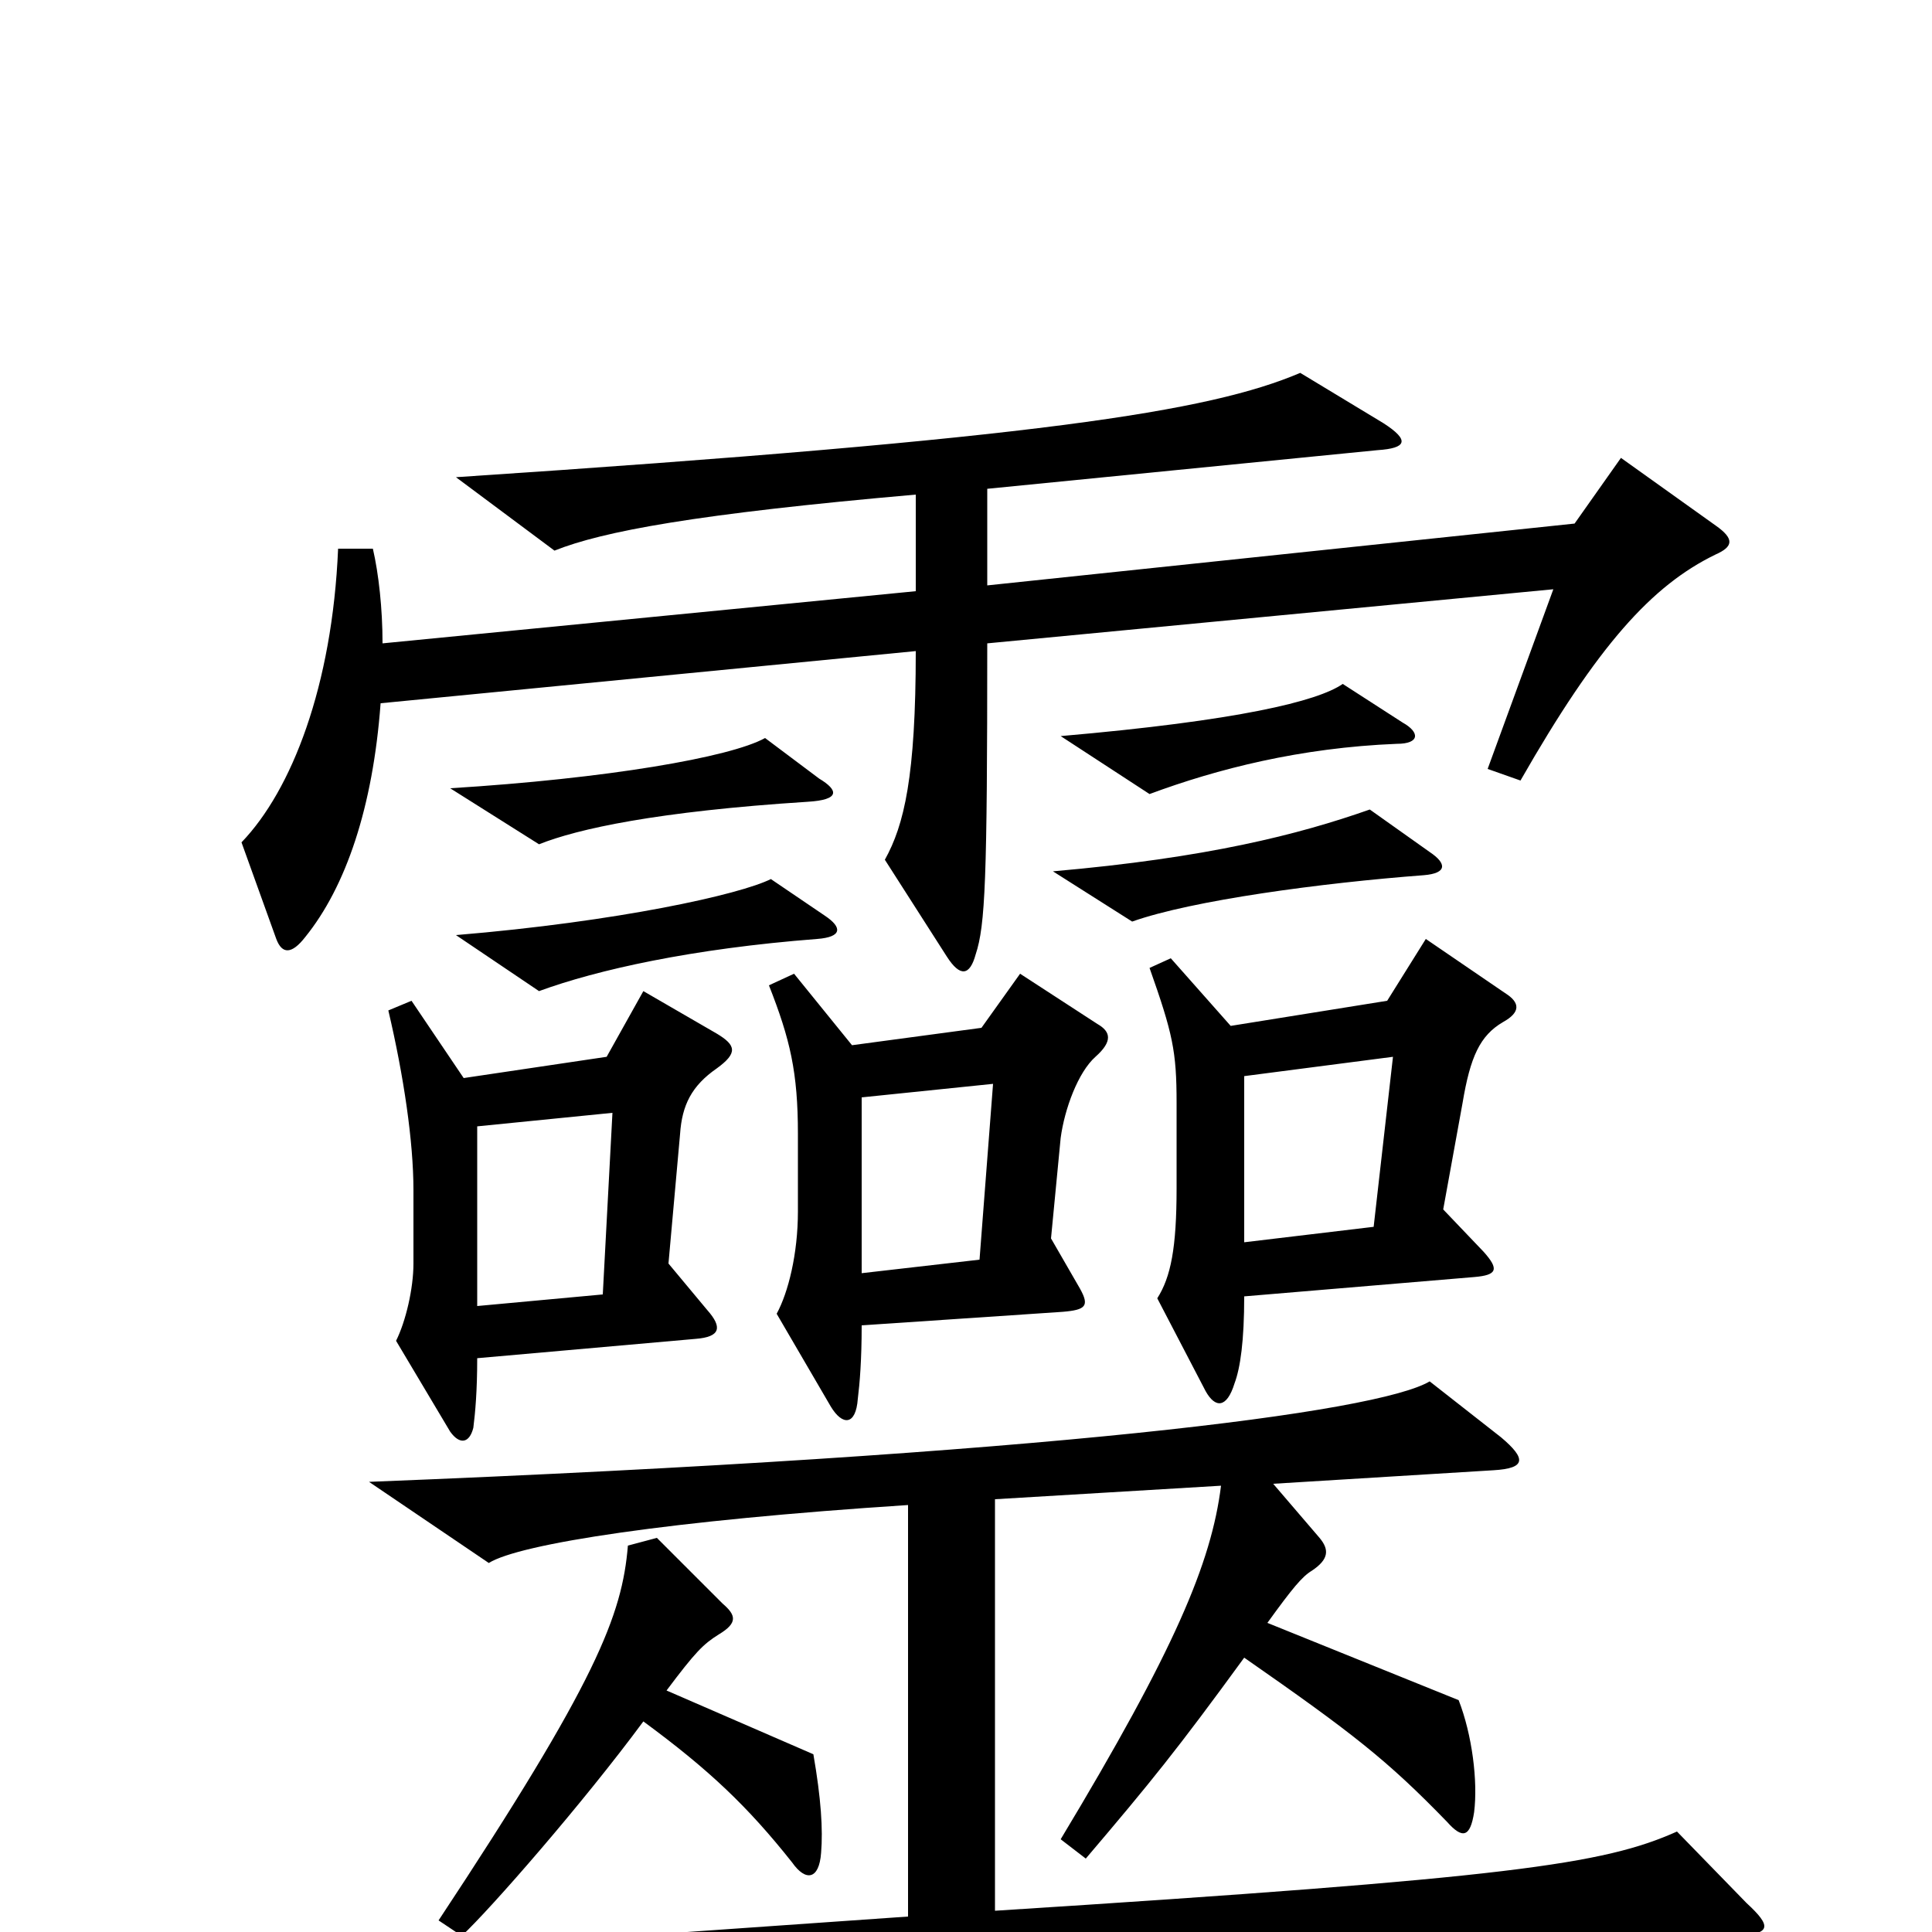 <svg xmlns="http://www.w3.org/2000/svg" viewBox="0 -1000 1000 1000">
	<path fill="#000000" d="M888 -713C897 -717 898 -721 888 -728L839 -763L815 -729L511 -697V-747L713 -767C728 -768 730 -772 716 -781L673 -807C626 -787 538 -773 236 -753L287 -715C312 -725 360 -734 474 -744V-694L198 -667C198 -685 196 -703 193 -716H175C172 -645 151 -591 125 -564L143 -514C146 -506 151 -506 158 -515C179 -541 193 -582 197 -636L474 -663C474 -598 468 -573 458 -555L490 -505C497 -494 502 -495 505 -506C510 -521 511 -545 511 -667L804 -695L770 -602L787 -596C827 -666 855 -697 888 -713ZM726 -626L695 -646C682 -637 641 -627 549 -619L595 -589C630 -602 673 -613 723 -615C735 -615 735 -621 726 -626ZM424 -597L396 -618C378 -608 314 -597 233 -592L279 -563C299 -571 340 -580 418 -585C435 -586 434 -591 424 -597ZM740 -559L709 -581C672 -568 625 -556 545 -549L586 -523C617 -534 684 -543 737 -547C749 -548 749 -553 740 -559ZM427 -526L399 -545C383 -537 320 -523 236 -516L279 -487C309 -498 358 -509 423 -514C436 -515 436 -520 427 -526ZM779 -486L738 -514L718 -482L637 -469L606 -504L595 -499C607 -465 609 -456 609 -429V-385C609 -354 606 -339 599 -328L624 -280C629 -271 635 -271 639 -284C642 -292 644 -306 644 -329L763 -339C775 -340 776 -343 768 -352L747 -374L757 -429C761 -453 766 -464 778 -471C787 -476 787 -481 779 -486ZM568 -470L528 -496L508 -468L441 -459L411 -496L398 -490C409 -462 413 -445 413 -413V-373C413 -351 408 -331 402 -320L430 -272C436 -262 443 -262 444 -276C445 -284 446 -296 446 -314L550 -321C562 -322 564 -324 559 -333L544 -359L549 -411C551 -426 558 -445 567 -453C576 -461 575 -466 568 -470ZM371 -447C382 -455 381 -459 371 -465L333 -487L314 -453L240 -442L213 -482L201 -477C209 -443 214 -409 214 -384V-346C214 -333 210 -316 205 -306L233 -259C238 -252 243 -253 245 -261C246 -269 247 -280 247 -297L360 -307C373 -308 374 -313 366 -322L346 -346L352 -413C353 -428 358 -438 371 -447ZM904 -15L868 -52C830 -35 782 -28 515 -11V-224L632 -231C627 -191 608 -146 549 -48L562 -38C596 -78 609 -94 644 -142C700 -103 718 -89 749 -57C757 -48 761 -49 763 -62C765 -78 762 -102 755 -120L656 -160C669 -178 674 -184 679 -187C688 -193 688 -198 683 -204L659 -232L773 -239C790 -240 790 -245 777 -256L740 -285C713 -269 545 -247 191 -233L253 -191C269 -201 347 -213 470 -221V-8L84 19L143 58C171 44 508 10 899 2C917 1 917 -3 904 -15ZM425 -41C426 -53 425 -69 421 -92L345 -125C360 -145 364 -149 372 -154C382 -160 381 -164 374 -170L340 -204L325 -200C322 -164 309 -130 227 -6L239 2C254 -12 302 -67 333 -109C367 -84 387 -65 410 -36C417 -26 424 -27 425 -41ZM721 -453L711 -365L644 -357V-443ZM514 -439L507 -348L446 -341V-432ZM317 -424L312 -330L247 -324V-417Z"/>
</svg>